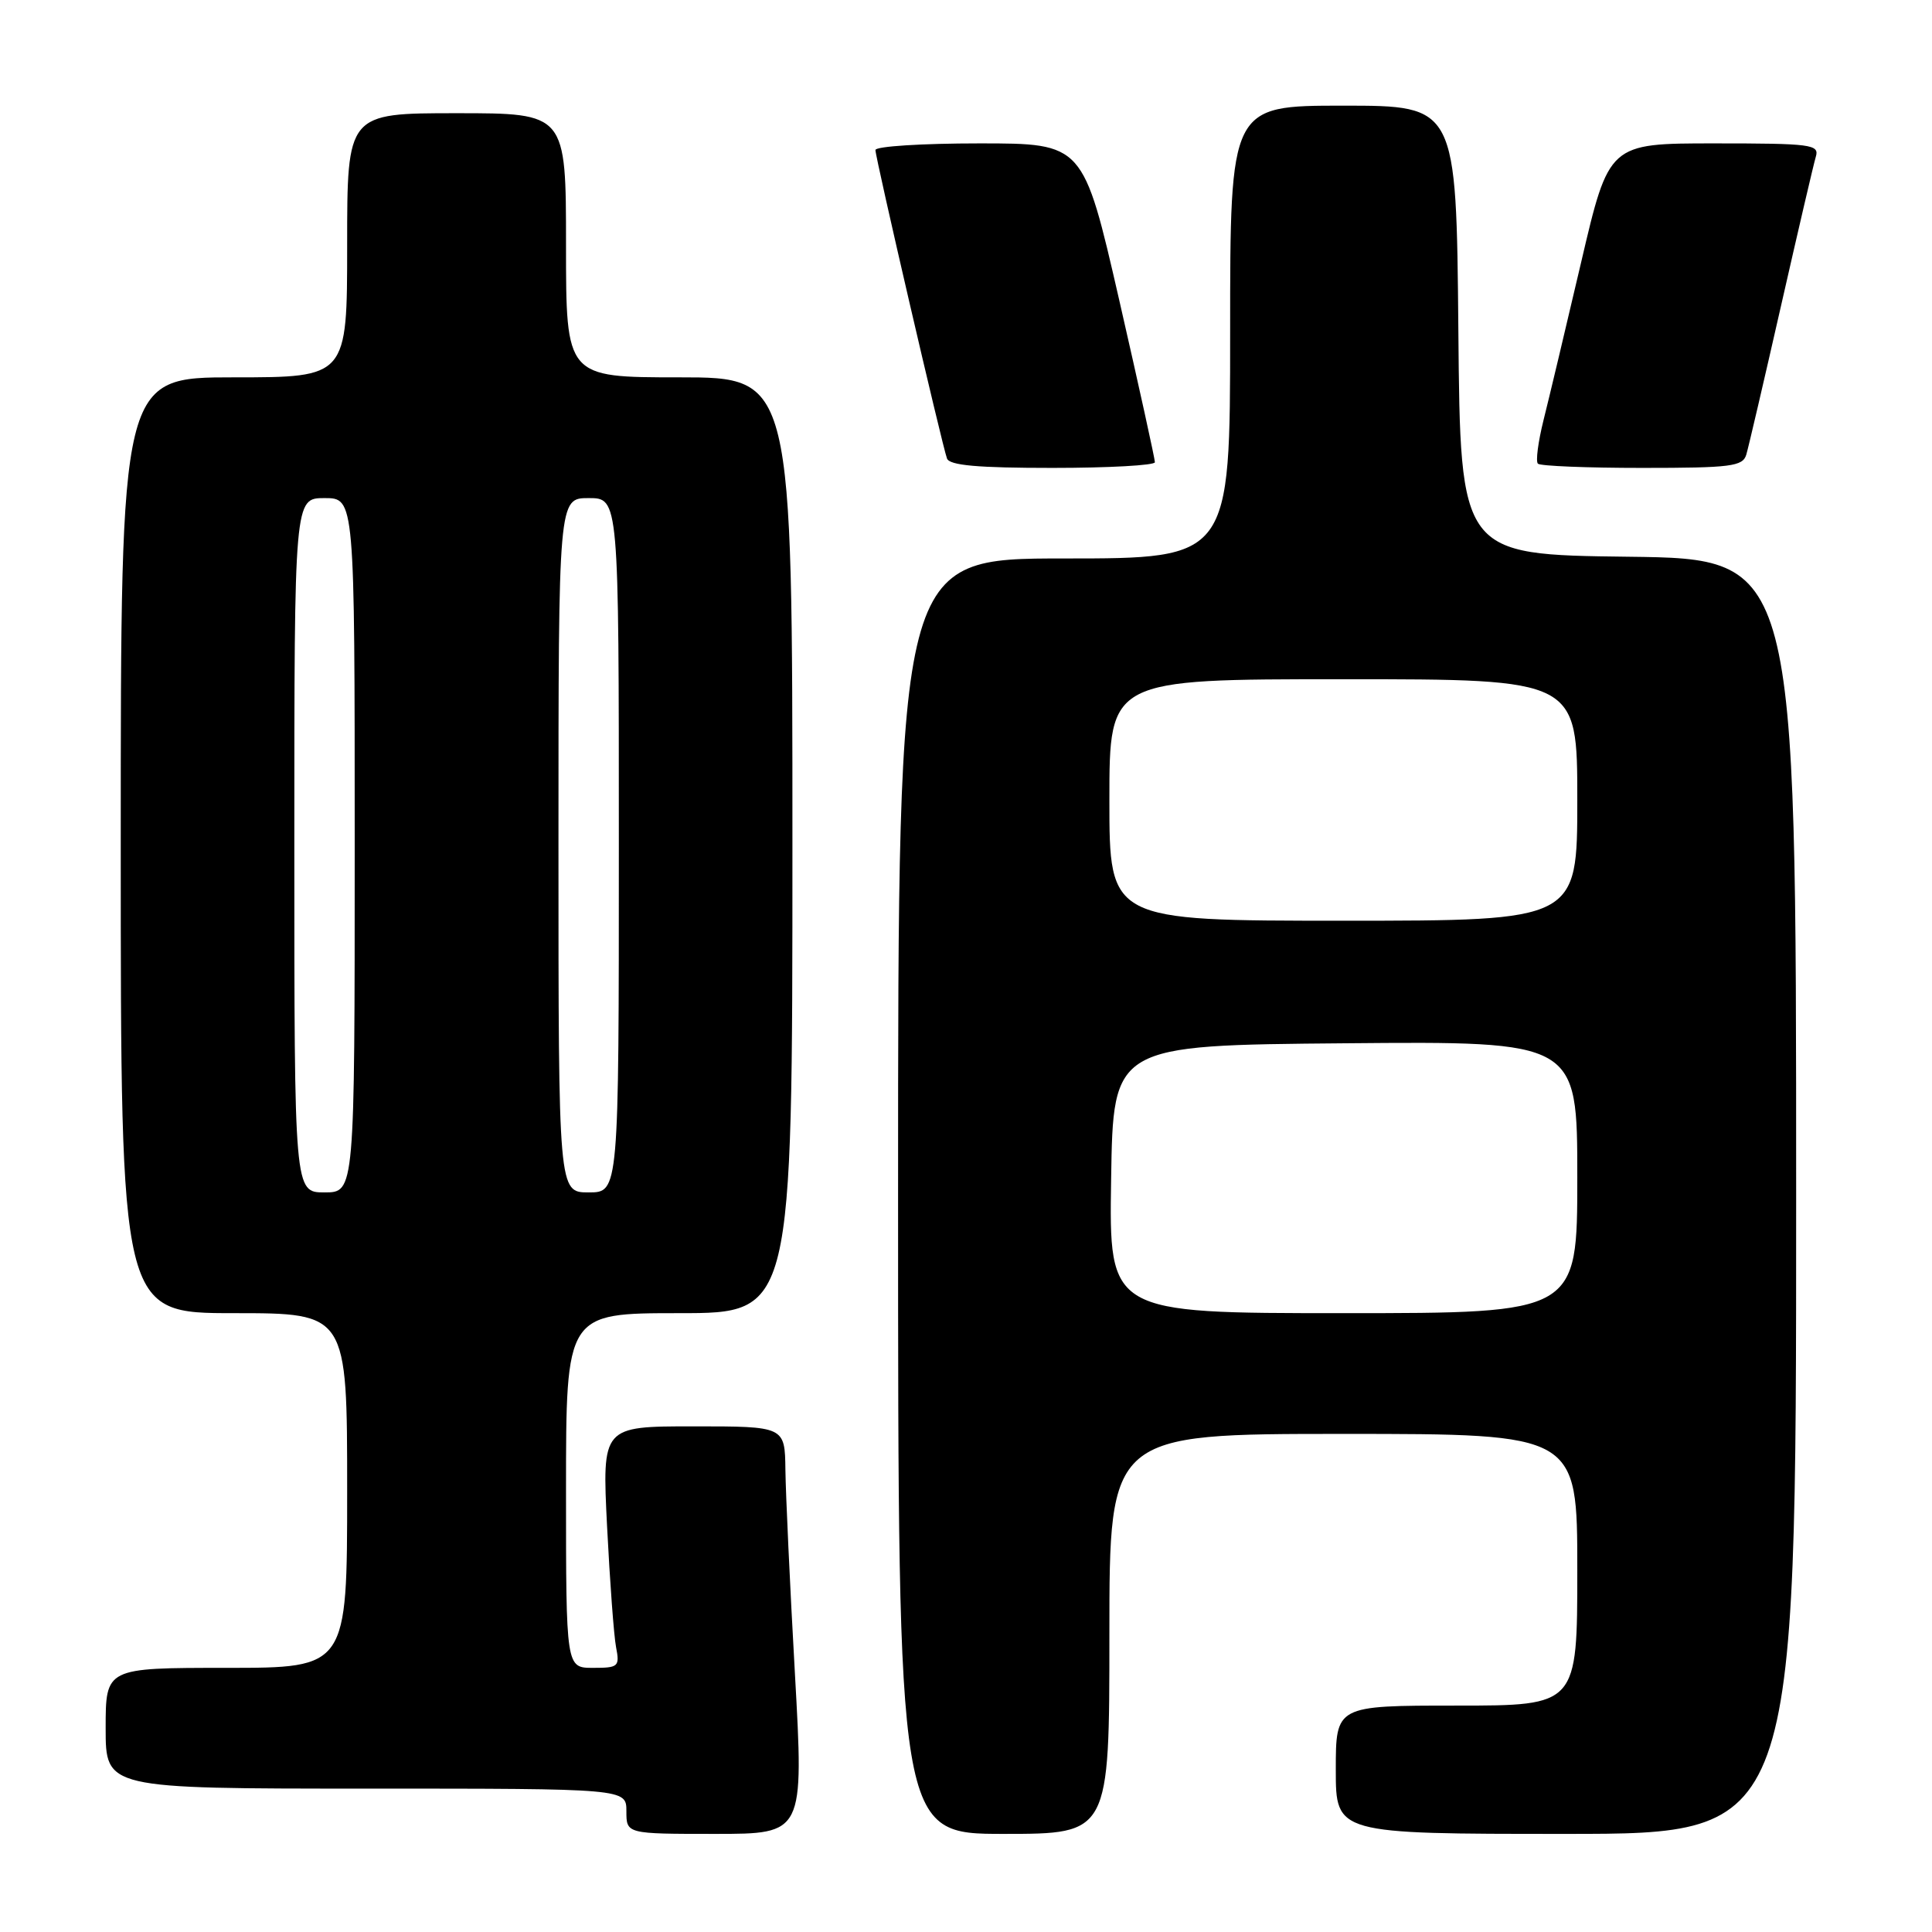 <?xml version="1.0" encoding="UTF-8" standalone="no"?>
<!DOCTYPE svg PUBLIC "-//W3C//DTD SVG 1.1//EN" "http://www.w3.org/Graphics/SVG/1.1/DTD/svg11.dtd" >
<svg xmlns="http://www.w3.org/2000/svg" xmlns:xlink="http://www.w3.org/1999/xlink" version="1.1" viewBox="0 0 256 256">
 <g >
 <path fill="currentColor"
d=" M 105.33 221.75 C 104.67 210.06 104.11 197.91 104.07 194.75 C 104.00 189.00 104.00 189.00 91.89 189.00 C 79.78 189.00 79.78 189.00 80.44 202.25 C 80.81 209.54 81.34 216.74 81.63 218.25 C 82.13 220.84 81.95 221.00 78.58 221.00 C 75.00 221.00 75.00 221.00 75.00 197.50 C 75.00 174.00 75.00 174.00 90.00 174.00 C 105.00 174.00 105.00 174.00 105.00 112.00 C 105.00 50.00 105.00 50.00 90.00 50.00 C 75.00 50.00 75.00 50.00 75.00 32.50 C 75.00 15.00 75.00 15.00 60.50 15.00 C 46.00 15.00 46.00 15.00 46.00 32.50 C 46.00 50.00 46.00 50.00 31.00 50.00 C 16.00 50.00 16.00 50.00 16.00 112.00 C 16.00 174.00 16.00 174.00 31.00 174.00 C 46.00 174.00 46.00 174.00 46.00 197.50 C 46.00 221.00 46.00 221.00 30.00 221.00 C 14.00 221.00 14.00 221.00 14.00 229.00 C 14.00 237.00 14.00 237.00 48.50 237.00 C 83.00 237.00 83.00 237.00 83.00 240.00 C 83.00 243.00 83.00 243.00 94.76 243.00 C 106.52 243.00 106.52 243.00 105.33 221.75 Z  M 147.00 216.50 C 147.00 190.00 147.00 190.00 178.00 190.00 C 209.00 190.00 209.00 190.00 209.00 208.00 C 209.00 226.00 209.00 226.00 193.00 226.00 C 177.00 226.00 177.00 226.00 177.00 234.50 C 177.00 243.00 177.00 243.00 207.50 243.00 C 238.00 243.00 238.00 243.00 238.00 158.52 C 238.00 74.04 238.00 74.04 215.75 73.77 C 193.50 73.50 193.50 73.50 193.24 43.75 C 192.97 14.00 192.97 14.00 177.99 14.00 C 163.00 14.00 163.00 14.00 163.00 44.00 C 163.00 74.00 163.00 74.00 141.00 74.00 C 119.00 74.00 119.00 74.00 119.00 158.50 C 119.00 243.00 119.00 243.00 133.00 243.00 C 147.00 243.00 147.00 243.00 147.00 216.50 Z  M 153.03 61.25 C 153.04 60.84 150.91 51.16 148.30 39.75 C 143.54 19.00 143.54 19.00 129.77 19.00 C 122.20 19.00 116.00 19.39 116.00 19.88 C 116.00 20.92 124.82 58.95 125.48 60.75 C 125.81 61.67 129.55 62.00 139.47 62.00 C 146.91 62.00 153.01 61.66 153.03 61.25 Z  M 231.39 60.25 C 231.68 59.29 233.75 50.40 236.00 40.50 C 238.25 30.60 240.32 21.71 240.61 20.75 C 241.09 19.14 240.00 19.00 227.16 19.00 C 213.19 19.00 213.19 19.00 209.51 34.75 C 207.48 43.41 205.24 52.84 204.52 55.69 C 203.81 58.55 203.47 61.14 203.78 61.44 C 204.08 61.75 210.30 62.00 217.60 62.00 C 229.37 62.00 230.92 61.80 231.39 60.25 Z  M 39.00 112.00 C 39.00 66.00 39.00 66.00 43.00 66.00 C 47.00 66.00 47.00 66.00 47.00 112.00 C 47.00 158.00 47.00 158.00 43.00 158.00 C 39.00 158.00 39.00 158.00 39.00 112.00 Z  M 74.00 112.00 C 74.00 66.00 74.00 66.00 78.00 66.00 C 82.00 66.00 82.00 66.00 82.00 112.00 C 82.00 158.00 82.00 158.00 78.00 158.00 C 74.00 158.00 74.00 158.00 74.00 112.00 Z  M 147.23 156.25 C 147.50 138.50 147.50 138.50 178.25 138.24 C 209.00 137.97 209.00 137.97 209.00 155.99 C 209.00 174.00 209.00 174.00 177.98 174.00 C 146.95 174.00 146.95 174.00 147.23 156.25 Z  M 147.00 106.00 C 147.00 90.00 147.00 90.00 178.00 90.00 C 209.00 90.00 209.00 90.00 209.00 106.00 C 209.00 122.00 209.00 122.00 178.00 122.00 C 147.00 122.00 147.00 122.00 147.00 106.00 Z "/>
</g>
</svg>
